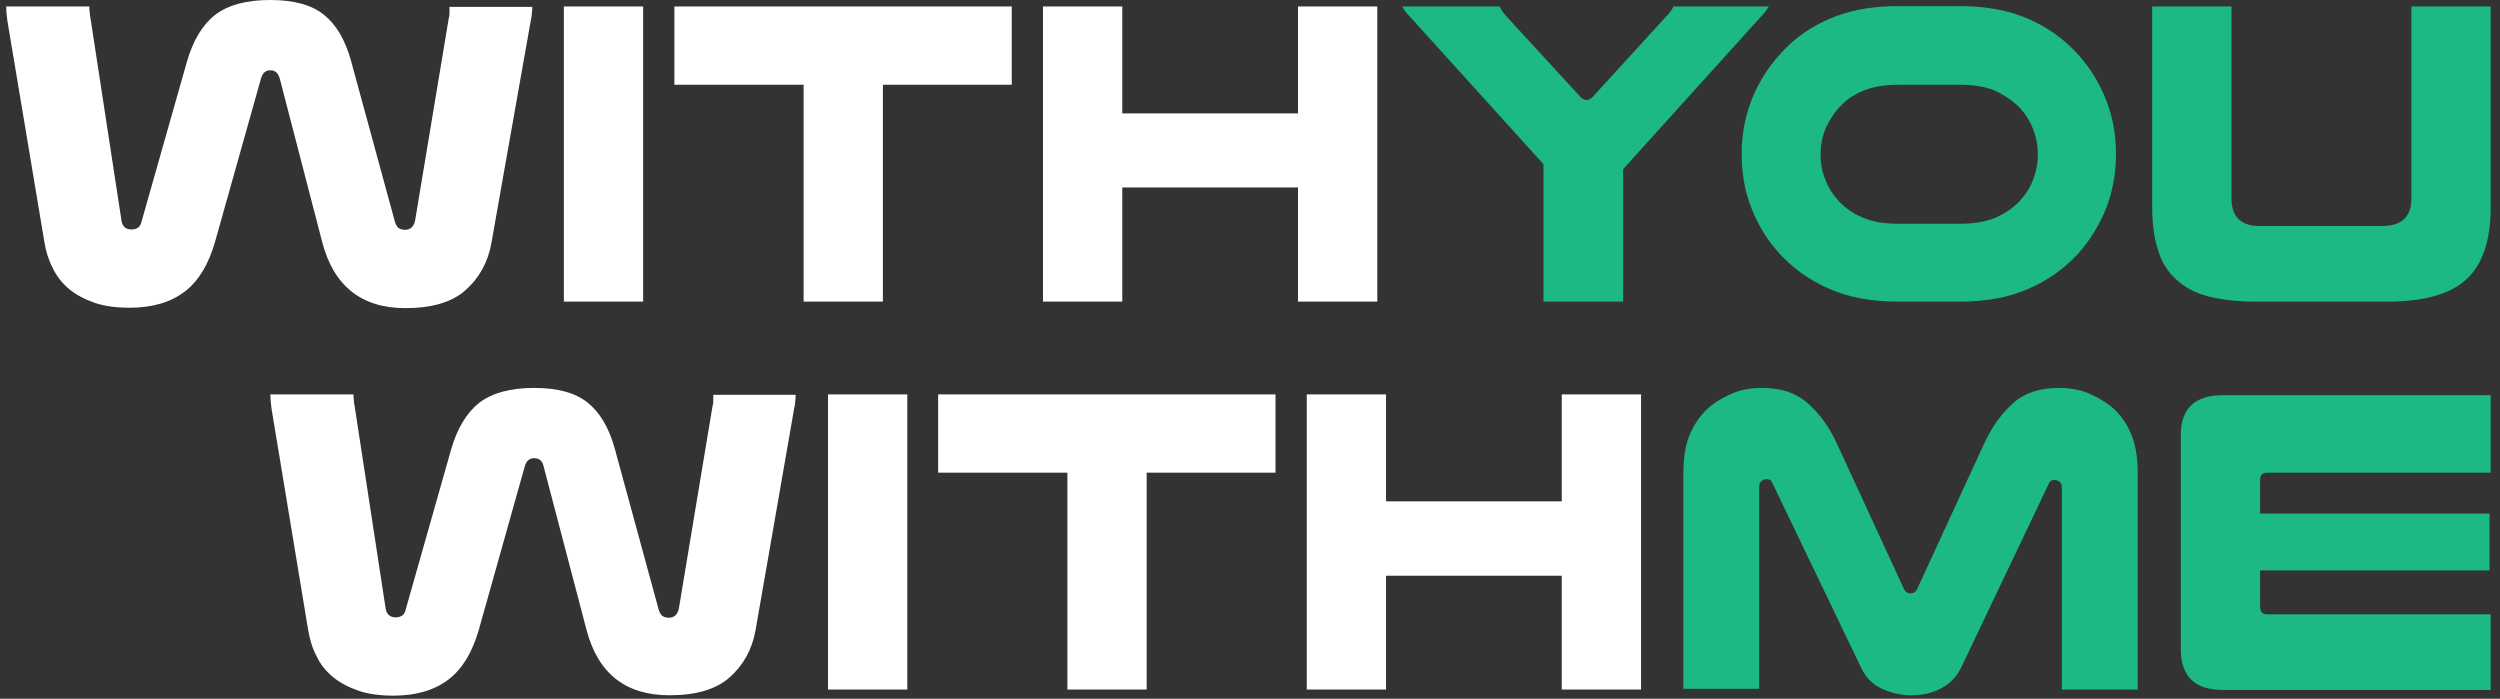 <svg width="161" height="45" viewBox="0 0 161 45" fill="none" xmlns="http://www.w3.org/2000/svg">
<rect x="0" y="0" width="161" height="45" fill="#333333" stroke="none"/>
<path fill-rule="evenodd" clip-rule="evenodd" d="M16.798 5.09C16.896 4.721 17.092 4.524 17.411 4.524C17.73 4.524 17.927 4.721 18.025 5.09L20.75 15.589C21.486 18.417 23.278 19.843 26.101 19.843C27.795 19.843 29.096 19.474 29.98 18.687C30.863 17.9 31.428 16.892 31.649 15.638L34.177 1.352C34.226 1.156 34.251 0.984 34.251 0.861C34.275 0.738 34.275 0.59 34.275 0.443H28.948V0.762C28.948 0.885 28.948 1.033 28.899 1.18L26.739 14.163C26.666 14.581 26.445 14.802 26.076 14.802C25.905 14.802 25.782 14.753 25.659 14.679C25.561 14.581 25.463 14.433 25.414 14.212L22.591 3.86C22.223 2.557 21.658 1.598 20.872 0.959C20.087 0.32 18.933 0 17.411 0C15.865 0 14.687 0.32 13.852 0.959C13.042 1.598 12.428 2.606 12.035 3.983L9.139 14.188C9.09 14.409 9.016 14.581 8.893 14.655C8.795 14.728 8.648 14.778 8.476 14.778C8.083 14.778 7.862 14.581 7.813 14.138L5.825 1.156C5.8 1.033 5.776 0.885 5.776 0.762C5.751 0.615 5.751 0.516 5.751 0.418H0.4C0.4 0.664 0.424 0.959 0.474 1.328L2.855 15.564C2.953 16.179 3.125 16.745 3.395 17.261C3.64 17.777 4.008 18.245 4.45 18.613C4.892 18.982 5.457 19.277 6.095 19.499C6.733 19.72 7.494 19.818 8.353 19.818C9.802 19.818 10.98 19.474 11.888 18.785C12.796 18.097 13.435 17.015 13.852 15.564L16.798 5.09ZM41.419 19.425V0.418H36.313V19.425H41.419ZM65.156 0.418V5.459H56.859V19.425H51.753V5.459H43.431V0.418H65.156ZM88.697 19.425V0.418H83.591V7.303H72.275V0.418H67.169V19.425H72.275V12.073H83.591V19.425H88.697ZM34.398 29.506C34.079 29.506 33.883 29.703 33.784 30.072L30.839 40.546C30.421 41.997 29.783 43.079 28.875 43.767C27.967 44.456 26.788 44.8 25.34 44.8C24.481 44.8 23.72 44.702 23.082 44.48C22.444 44.259 21.879 43.964 21.437 43.595C20.995 43.226 20.627 42.784 20.381 42.243C20.111 41.727 19.94 41.161 19.841 40.546L17.485 26.309C17.436 25.965 17.411 25.646 17.411 25.4H22.763V25.4C22.763 25.498 22.763 25.596 22.787 25.744C22.787 25.867 22.812 26.015 22.836 26.137L24.825 39.12C24.874 39.538 25.095 39.759 25.487 39.759C25.659 39.759 25.806 39.71 25.905 39.636C26.027 39.563 26.101 39.391 26.15 39.169L29.047 28.965C29.439 27.588 30.053 26.58 30.863 25.941C31.698 25.301 32.876 24.982 34.398 24.982C35.92 24.982 37.074 25.301 37.859 25.941C38.645 26.58 39.209 27.539 39.578 28.842L42.401 39.194C42.45 39.415 42.548 39.563 42.646 39.661C42.769 39.735 42.892 39.784 43.063 39.784C43.431 39.784 43.652 39.563 43.726 39.145L45.886 26.162C45.935 26.015 45.935 25.867 45.935 25.744V25.424H51.238C51.238 25.572 51.238 25.719 51.213 25.842C51.213 25.965 51.188 26.137 51.139 26.334L48.66 40.571C48.439 41.825 47.875 42.833 46.991 43.62C46.107 44.407 44.806 44.775 43.112 44.775C40.289 44.775 38.498 43.374 37.761 40.522L35.012 30.047C34.938 29.678 34.717 29.506 34.398 29.506ZM58.43 44.407V25.4H53.324V44.407H58.43ZM82.143 25.4V30.44H73.846V44.407H68.74V30.44H60.418V25.4H82.143ZM105.684 44.407V25.4H100.578V32.285H89.261V25.4H84.156V44.407H89.261V37.079H100.578V44.407H105.684Z" fill="white"/>
<path fill-rule="evenodd" clip-rule="evenodd" d="M122.229 19.425C120.535 19.425 119.038 19.154 117.786 18.589C116.534 18.048 115.478 17.286 114.595 16.327C113.834 15.491 113.22 14.507 112.803 13.425C112.361 12.343 112.164 11.163 112.164 9.909C112.164 8.532 112.434 7.229 112.974 6.024C113.514 4.819 114.275 3.787 115.208 2.901C116.043 2.115 117.049 1.5 118.203 1.057C119.357 0.615 120.707 0.393 122.229 0.393H126.205C127.727 0.393 129.078 0.615 130.231 1.057C131.385 1.5 132.367 2.115 133.226 2.901C134.183 3.787 134.92 4.819 135.46 6.024C136 7.229 136.27 8.508 136.27 9.909C136.27 11.163 136.049 12.343 135.632 13.425C135.19 14.507 134.601 15.466 133.84 16.327C132.956 17.286 131.9 18.048 130.649 18.589C129.397 19.154 127.924 19.425 126.205 19.425H122.229ZM122.229 5.459C121.37 5.459 120.658 5.582 120.093 5.803C119.529 6.024 119.038 6.319 118.645 6.713C118.203 7.131 117.884 7.622 117.614 8.163C117.368 8.729 117.246 9.319 117.246 9.958C117.246 10.548 117.344 11.089 117.565 11.606C117.761 12.122 118.056 12.565 118.424 12.958C118.841 13.401 119.357 13.77 119.97 14.015C120.584 14.286 121.345 14.409 122.253 14.409H126.23C127.138 14.409 127.875 14.286 128.513 14.015C129.127 13.745 129.642 13.401 130.059 12.958C130.428 12.565 130.722 12.122 130.919 11.606C131.115 11.089 131.238 10.548 131.238 9.958C131.238 9.319 131.115 8.729 130.869 8.163C130.624 7.598 130.28 7.106 129.838 6.713C129.421 6.344 128.93 6.049 128.39 5.803C127.826 5.582 127.114 5.459 126.255 5.459H122.229ZM90.784 1.057C90.636 0.91 90.538 0.787 90.464 0.688C90.391 0.59 90.342 0.492 90.317 0.418H96.577C96.626 0.492 96.675 0.59 96.724 0.688C96.798 0.811 96.896 0.934 97.019 1.057L101.781 6.245C101.904 6.368 102.051 6.442 102.174 6.442C102.296 6.442 102.444 6.368 102.566 6.245L107.304 1.057C107.549 0.811 107.697 0.59 107.77 0.418H113.907C113.87 0.493 113.818 0.568 113.774 0.632C113.76 0.652 113.747 0.671 113.735 0.688C113.662 0.787 113.564 0.91 113.416 1.057L104.53 10.893V19.425H99.4V10.573L90.784 1.057ZM142.186 19.081C143.045 19.302 144.051 19.425 145.254 19.425H153.748C156.129 19.425 157.822 18.933 158.853 17.974C159.884 17.015 160.4 15.466 160.4 13.351V0.418H155.294V12.786C155.294 13.966 154.656 14.556 153.404 14.556H145.524C144.321 14.556 143.708 13.966 143.708 12.786V0.418H138.602V13.351C138.602 14.409 138.725 15.319 138.97 16.081C139.191 16.843 139.584 17.482 140.124 17.974C140.664 18.49 141.351 18.859 142.186 19.081ZM123.088 44.775C122.425 44.775 121.787 44.628 121.198 44.357C120.609 44.087 120.167 43.644 119.872 43.03L114.128 31.08C114.079 30.932 113.956 30.858 113.76 30.858C113.637 30.858 113.539 30.908 113.441 30.981C113.343 31.055 113.293 31.203 113.293 31.35V44.357H108.409V30.49C108.409 29.432 108.556 28.547 108.875 27.859C109.194 27.17 109.611 26.605 110.176 26.137C110.618 25.793 111.109 25.523 111.649 25.301C112.189 25.08 112.803 24.982 113.49 24.982C114.693 24.982 115.675 25.301 116.411 25.965C117.172 26.629 117.786 27.465 118.277 28.523L122.572 37.842C122.671 38.087 122.818 38.21 123.039 38.21C123.26 38.21 123.432 38.087 123.505 37.842L127.801 28.523C128.292 27.465 128.906 26.629 129.642 25.965C130.378 25.301 131.36 24.982 132.588 24.982C133.251 24.982 133.864 25.08 134.429 25.301C134.969 25.523 135.46 25.793 135.902 26.137C136.466 26.58 136.908 27.17 137.203 27.859C137.522 28.547 137.669 29.432 137.669 30.49V44.407H132.784V31.399C132.784 31.227 132.735 31.104 132.637 31.03C132.539 30.957 132.44 30.908 132.318 30.908C132.121 30.908 131.999 30.981 131.95 31.129L126.279 43.03C125.985 43.62 125.543 44.062 124.954 44.357C124.389 44.653 123.751 44.775 123.088 44.775ZM160.4 30.44V25.449H143.143C141.351 25.449 140.443 26.309 140.443 28.006V41.8C140.443 43.546 141.351 44.431 143.119 44.431H160.4V39.563H145.991C145.696 39.563 145.549 39.391 145.549 39.046V36.735H160.326V33.071H145.549V30.907C145.549 30.613 145.696 30.44 145.991 30.44H160.4Z" fill="#1CB987"/>
</svg>
